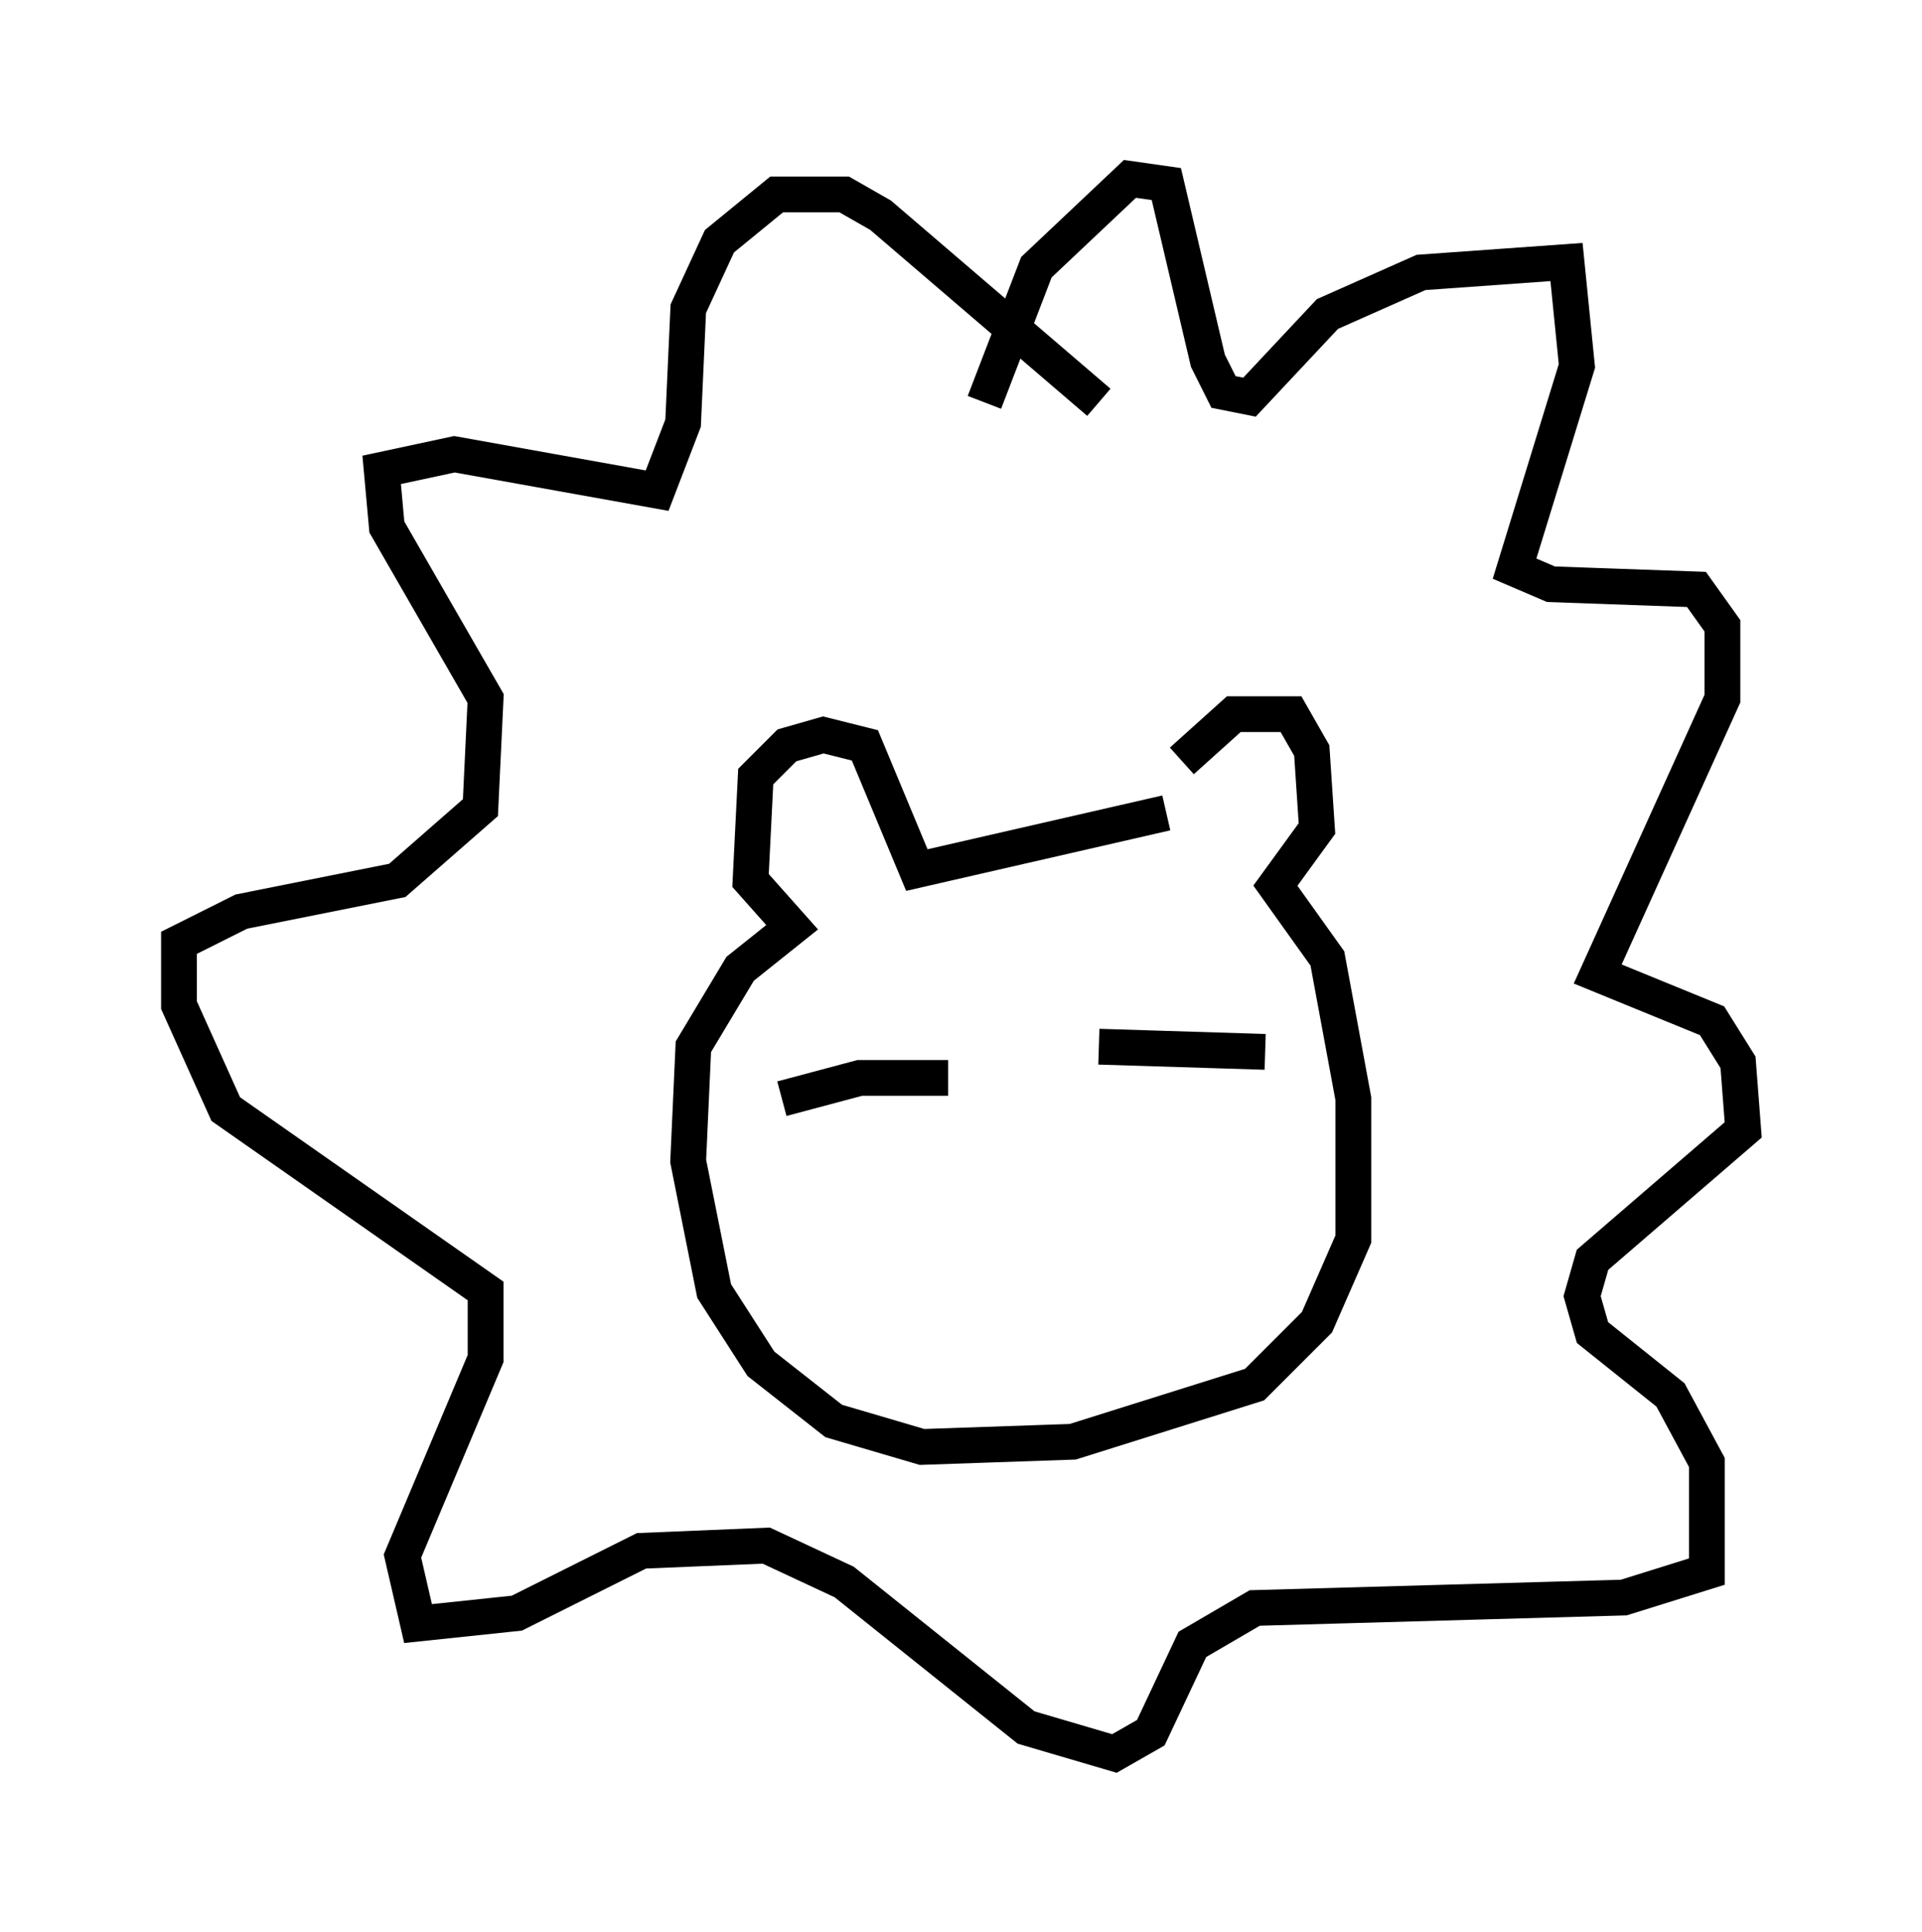 <?xml version="1.0" encoding="utf-8" ?>
<svg baseProfile="full" height="54.011" version="1.1" width="53.721" xmlns="http://www.w3.org/2000/svg" xmlns:ev="http://www.w3.org/2001/xml-events" xmlns:xlink="http://www.w3.org/1999/xlink"><defs /><rect fill="white" height="54.011" width="53.721" x="0" y="0" /><path d="M33.033, 23.011 m0.0, -1.743 l1.453, -1.307 1.598, 0.0 l0.581, 1.017 0.145, 2.179 l-1.162, 1.598 1.453, 2.034 l0.726, 3.922 0.0, 3.922 l-1.017, 2.324 -1.743, 1.743 l-5.084, 1.598 -4.212, 0.145 l-2.469, -0.726 -2.034, -1.598 l-1.307, -2.034 -0.726, -3.631 l0.145, -3.196 1.307, -2.179 l1.453, -1.162 -1.162, -1.307 l0.145, -2.905 0.872, -0.872 l1.017, -0.291 1.162, 0.291 l1.453, 3.486 6.972, -1.598 m-5.084, -11.475 l1.453, -3.777 2.615, -2.469 l1.017, 0.145 1.162, 4.939 l0.436, 0.872 0.726, 0.145 l2.179, -2.324 2.615, -1.162 l4.067, -0.291 0.291, 2.905 l-1.743, 5.665 1.017, 0.436 l4.067, 0.145 0.726, 1.017 l0.0, 2.034 -3.486, 7.698 l3.196, 1.307 0.726, 1.162 l0.145, 1.888 -4.212, 3.631 l-0.291, 1.017 0.291, 1.017 l2.179, 1.743 1.017, 1.888 l0.0, 3.05 -2.324, 0.726 l-10.313, 0.291 -1.743, 1.017 l-1.162, 2.469 -1.017, 0.581 l-2.469, -0.726 -5.084, -4.067 l-2.179, -1.017 -3.486, 0.145 l-3.486, 1.743 -2.76, 0.291 l-0.436, -1.888 2.324, -5.52 l0.0, -1.888 -7.263, -5.084 l-1.307, -2.905 0.0, -1.743 l1.743, -0.872 4.358, -0.872 l2.324, -2.034 0.145, -3.05 l-2.76, -4.793 -0.145, -1.598 l2.034, -0.436 5.665, 1.017 l0.726, -1.888 0.145, -3.196 l0.872, -1.888 1.598, -1.307 l1.888, 0.0 1.017, 0.581 l6.101, 5.229 m-8.86, 19.464 l2.179, -0.581 2.469, 0.0 m4.212, -0.872 l4.648, 0.145 " fill="none" stroke="black" stroke-width="1" /></svg>